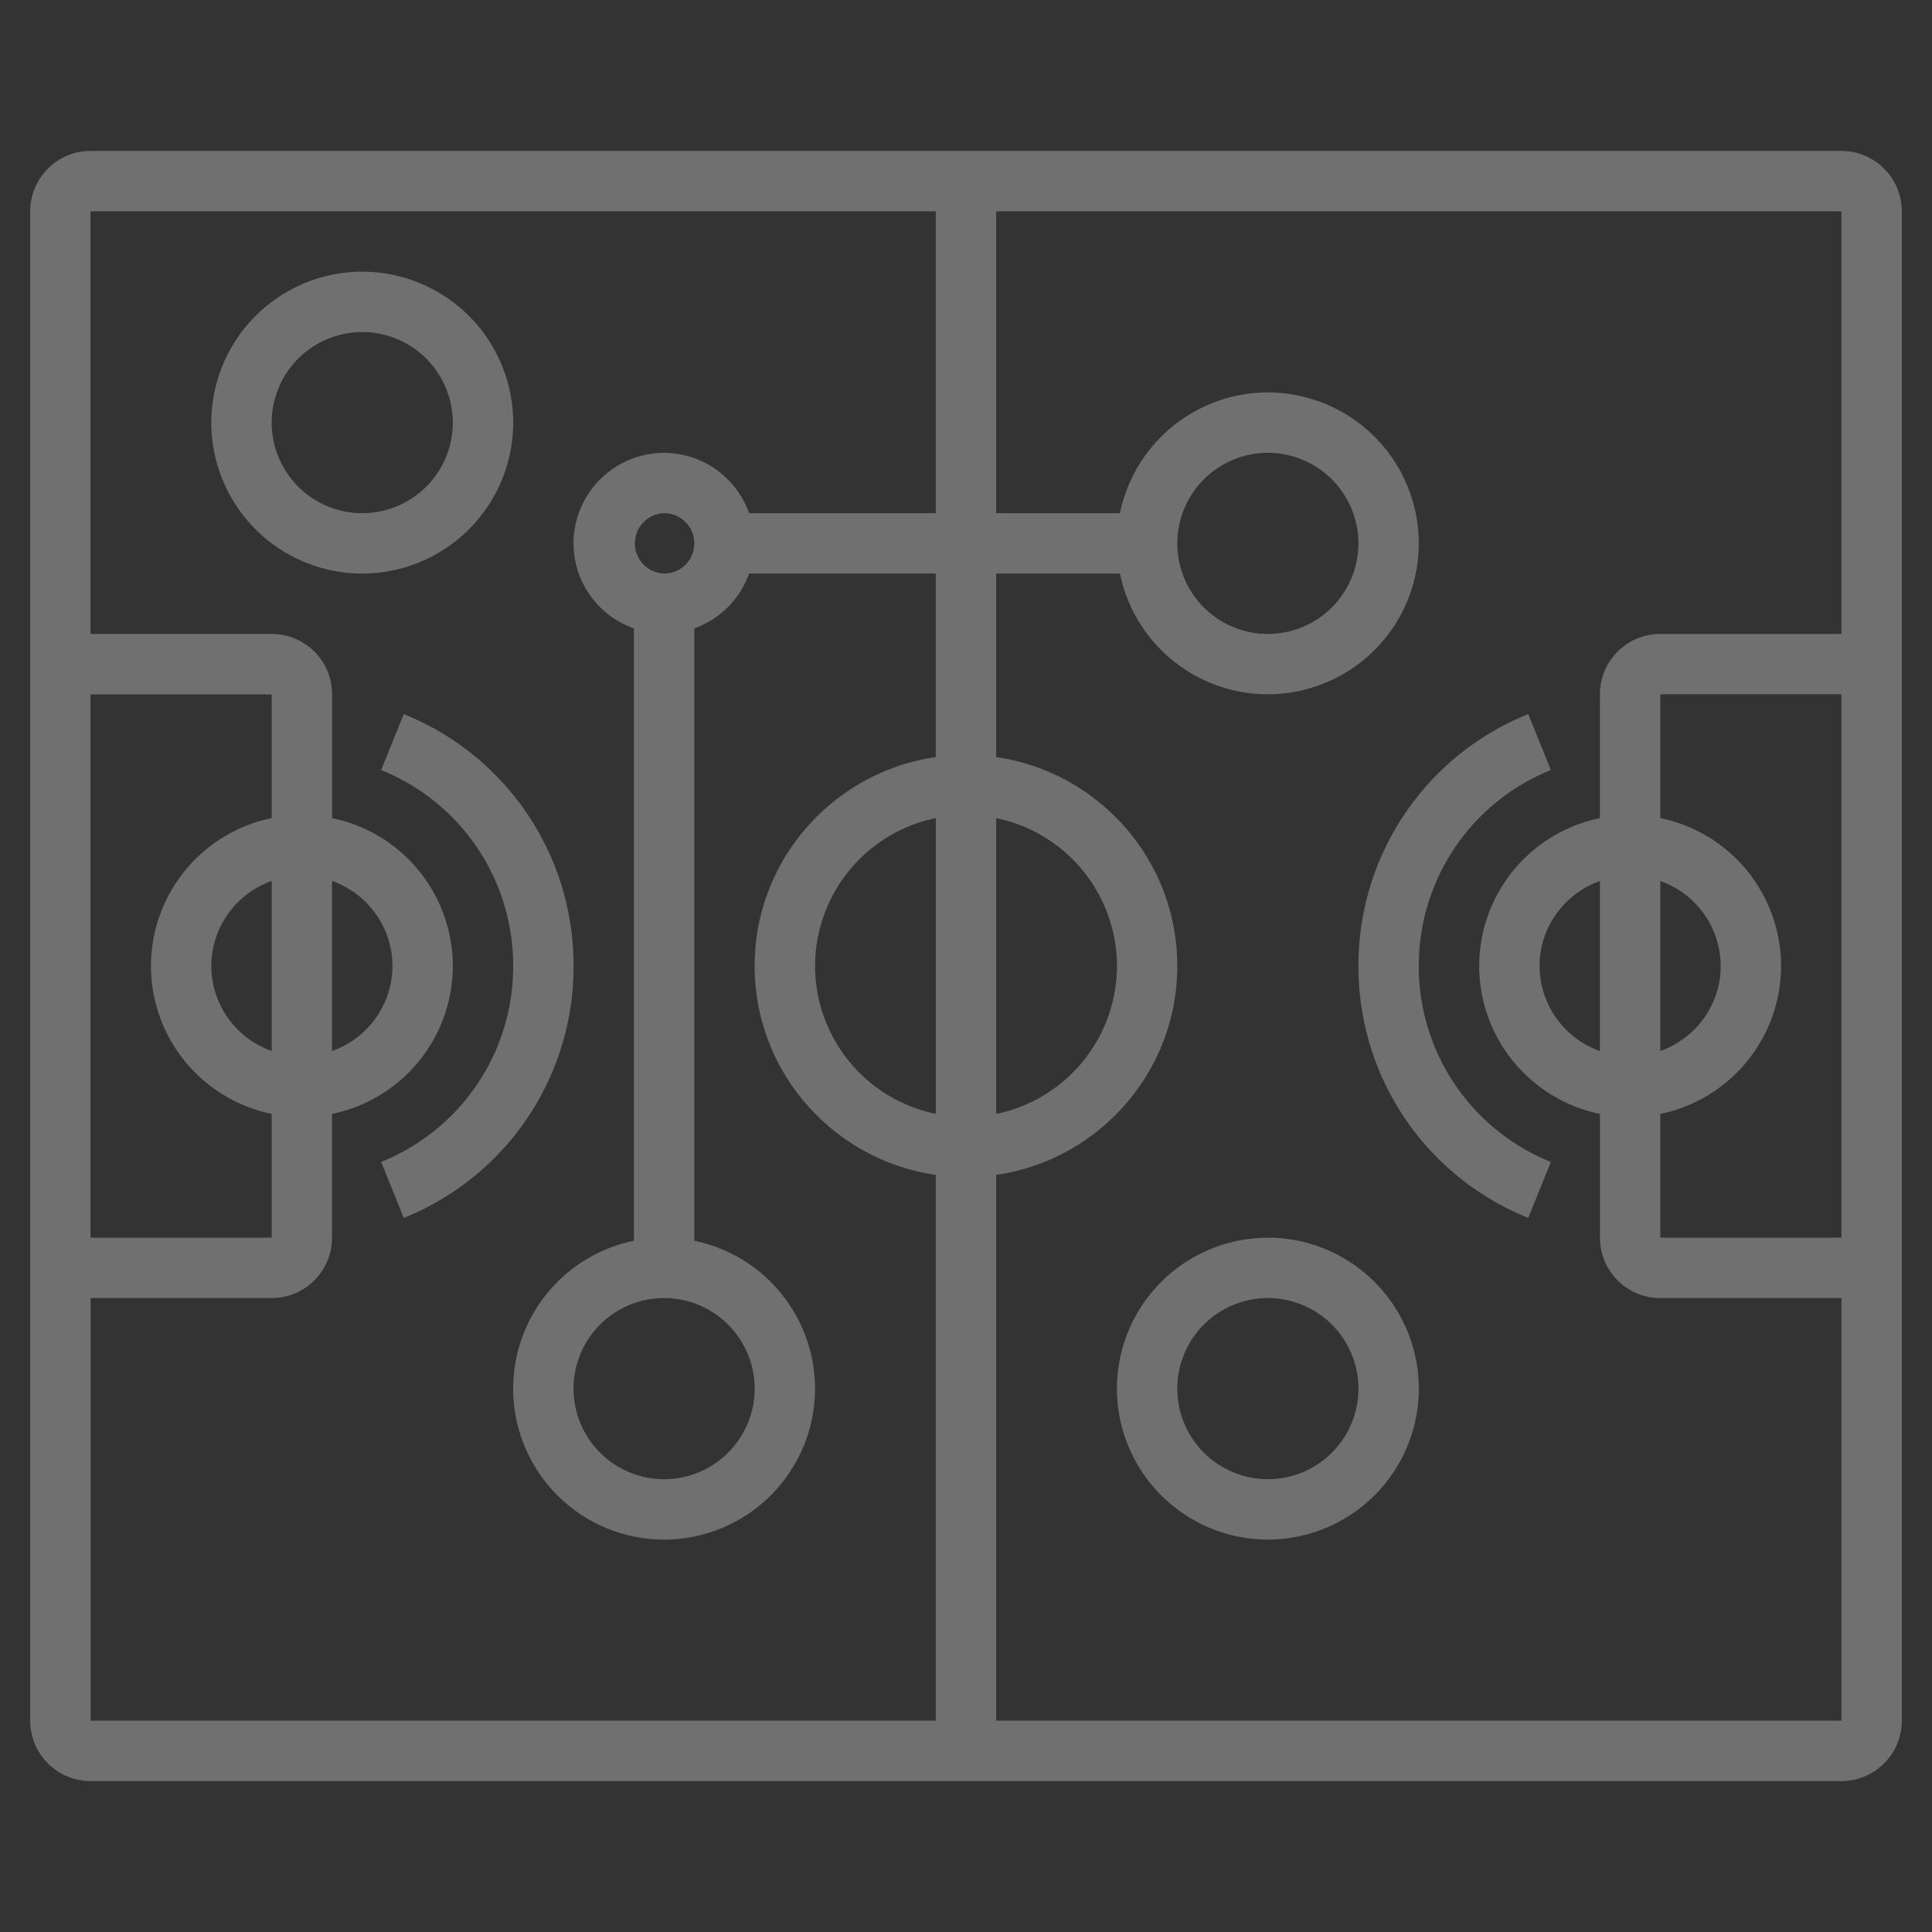 <svg width="60" height="60" fill="none" xmlns="http://www.w3.org/2000/svg"><rect width="100%" height="100%" fill="#333333" stroke="none"/><path d="M39.375 38.438a4.693 4.693 0 00-4.688 4.687 4.693 4.693 0 004.688 4.688 4.693 4.693 0 004.688-4.688 4.693 4.693 0 00-4.688-4.688zm0 7.5a2.816 2.816 0 01-2.813-2.813 2.816 2.816 0 012.813-2.813 2.816 2.816 0 012.813 2.813 2.816 2.816 0 01-2.813 2.813zM44.063 30a6.538 6.538 0 014.101-6.085l-.703-1.738A8.404 8.404 0 0042.188 30a8.404 8.404 0 005.273 7.823l.703-1.738A6.538 6.538 0 0144.062 30zM15.938 13.125a4.693 4.693 0 00-4.688-4.688 4.693 4.693 0 00-4.688 4.688 4.693 4.693 0 004.688 4.688 4.693 4.693 0 004.688-4.688zm-4.688 2.813a2.816 2.816 0 01-2.813-2.813 2.816 2.816 0 012.813-2.813 2.816 2.816 0 012.813 2.813 2.816 2.816 0 01-2.813 2.813zm1.29 6.239l-.704 1.738A6.538 6.538 0 0115.937 30a6.538 6.538 0 01-4.101 6.085l.703 1.738A8.404 8.404 0 0017.813 30a8.404 8.404 0 00-5.274-7.823z" fill="#fff" fill-opacity=".3"/><path d="M57.188 4.688H2.812c-1.034 0-1.874.84-1.874 1.875v46.874c0 1.035.84 1.876 1.875 1.876h54.374a1.877 1.877 0 001.876-1.876V6.563a1.877 1.877 0 00-1.876-1.875zM8.438 32.64A2.809 2.809 0 016.562 30a2.81 2.81 0 011.875-2.64v5.28zm1.874-5.28A2.809 2.809 0 0112.188 30a2.81 2.81 0 01-1.876 2.64v-5.28zm-1.874-1.953A4.696 4.696 0 004.688 30a4.696 4.696 0 003.75 4.593v3.844H2.811V21.564h5.626v3.844zM2.811 40.312h5.626c1.034 0 1.874-.84 1.874-1.874v-3.845A4.695 4.695 0 0014.063 30a4.695 4.695 0 00-3.75-4.593v-3.845c0-1.034-.84-1.875-1.874-1.875H2.811V6.563h26.25v9.375h-5.797a2.809 2.809 0 00-2.64-1.874 2.816 2.816 0 00-2.813 2.812 2.81 2.81 0 001.875 2.64v19.017a4.695 4.695 0 00-3.75 4.593 4.693 4.693 0 004.688 4.688 4.693 4.693 0 004.688-4.688 4.696 4.696 0 00-3.75-4.593V19.515a2.81 2.81 0 001.702-1.703h5.797v5.7c-3.175.458-5.625 3.189-5.625 6.488 0 3.3 2.45 6.03 5.625 6.487v16.95H2.813V40.313zm17.813 0a2.816 2.816 0 012.813 2.813 2.816 2.816 0 01-2.813 2.813 2.816 2.816 0 01-2.813-2.813 2.816 2.816 0 012.813-2.813zm0-22.5a.938.938 0 010-1.875.938.938 0 010 1.876zm8.438 16.78A4.695 4.695 0 0125.313 30a4.695 4.695 0 013.75-4.593v9.186zm1.875-9.185A4.695 4.695 0 0134.688 30a4.695 4.695 0 01-3.75 4.593v-9.186zm0 28.03v-16.95c3.175-.457 5.625-3.188 5.625-6.487 0-3.3-2.45-6.03-5.626-6.488v-5.7h3.845a4.695 4.695 0 004.593 3.75 4.693 4.693 0 004.688-4.687 4.693 4.693 0 00-4.688-4.688 4.696 4.696 0 00-4.593 3.75h-3.844V6.563h26.25v13.125h-5.626c-1.034 0-1.874.84-1.874 1.875v3.844A4.695 4.695 0 0045.938 30a4.695 4.695 0 003.75 4.593v3.844c0 1.035.84 1.876 1.874 1.876h5.626v13.124h-26.25zm5.625-36.562a2.816 2.816 0 012.812-2.813 2.816 2.816 0 012.813 2.813 2.816 2.816 0 01-2.813 2.813 2.816 2.816 0 01-2.813-2.813zm15 10.485A2.809 2.809 0 0153.437 30c0 1.22-.786 2.252-1.874 2.64v-5.28zm-1.876 5.28A2.809 2.809 0 0147.813 30c0-1.22.786-2.252 1.874-2.64v5.28zm1.876 1.953A4.695 4.695 0 0055.313 30a4.695 4.695 0 00-3.75-4.593v-3.845h5.624v16.875h-5.624v-3.844z" fill="#fff" fill-opacity=".3"/></svg>